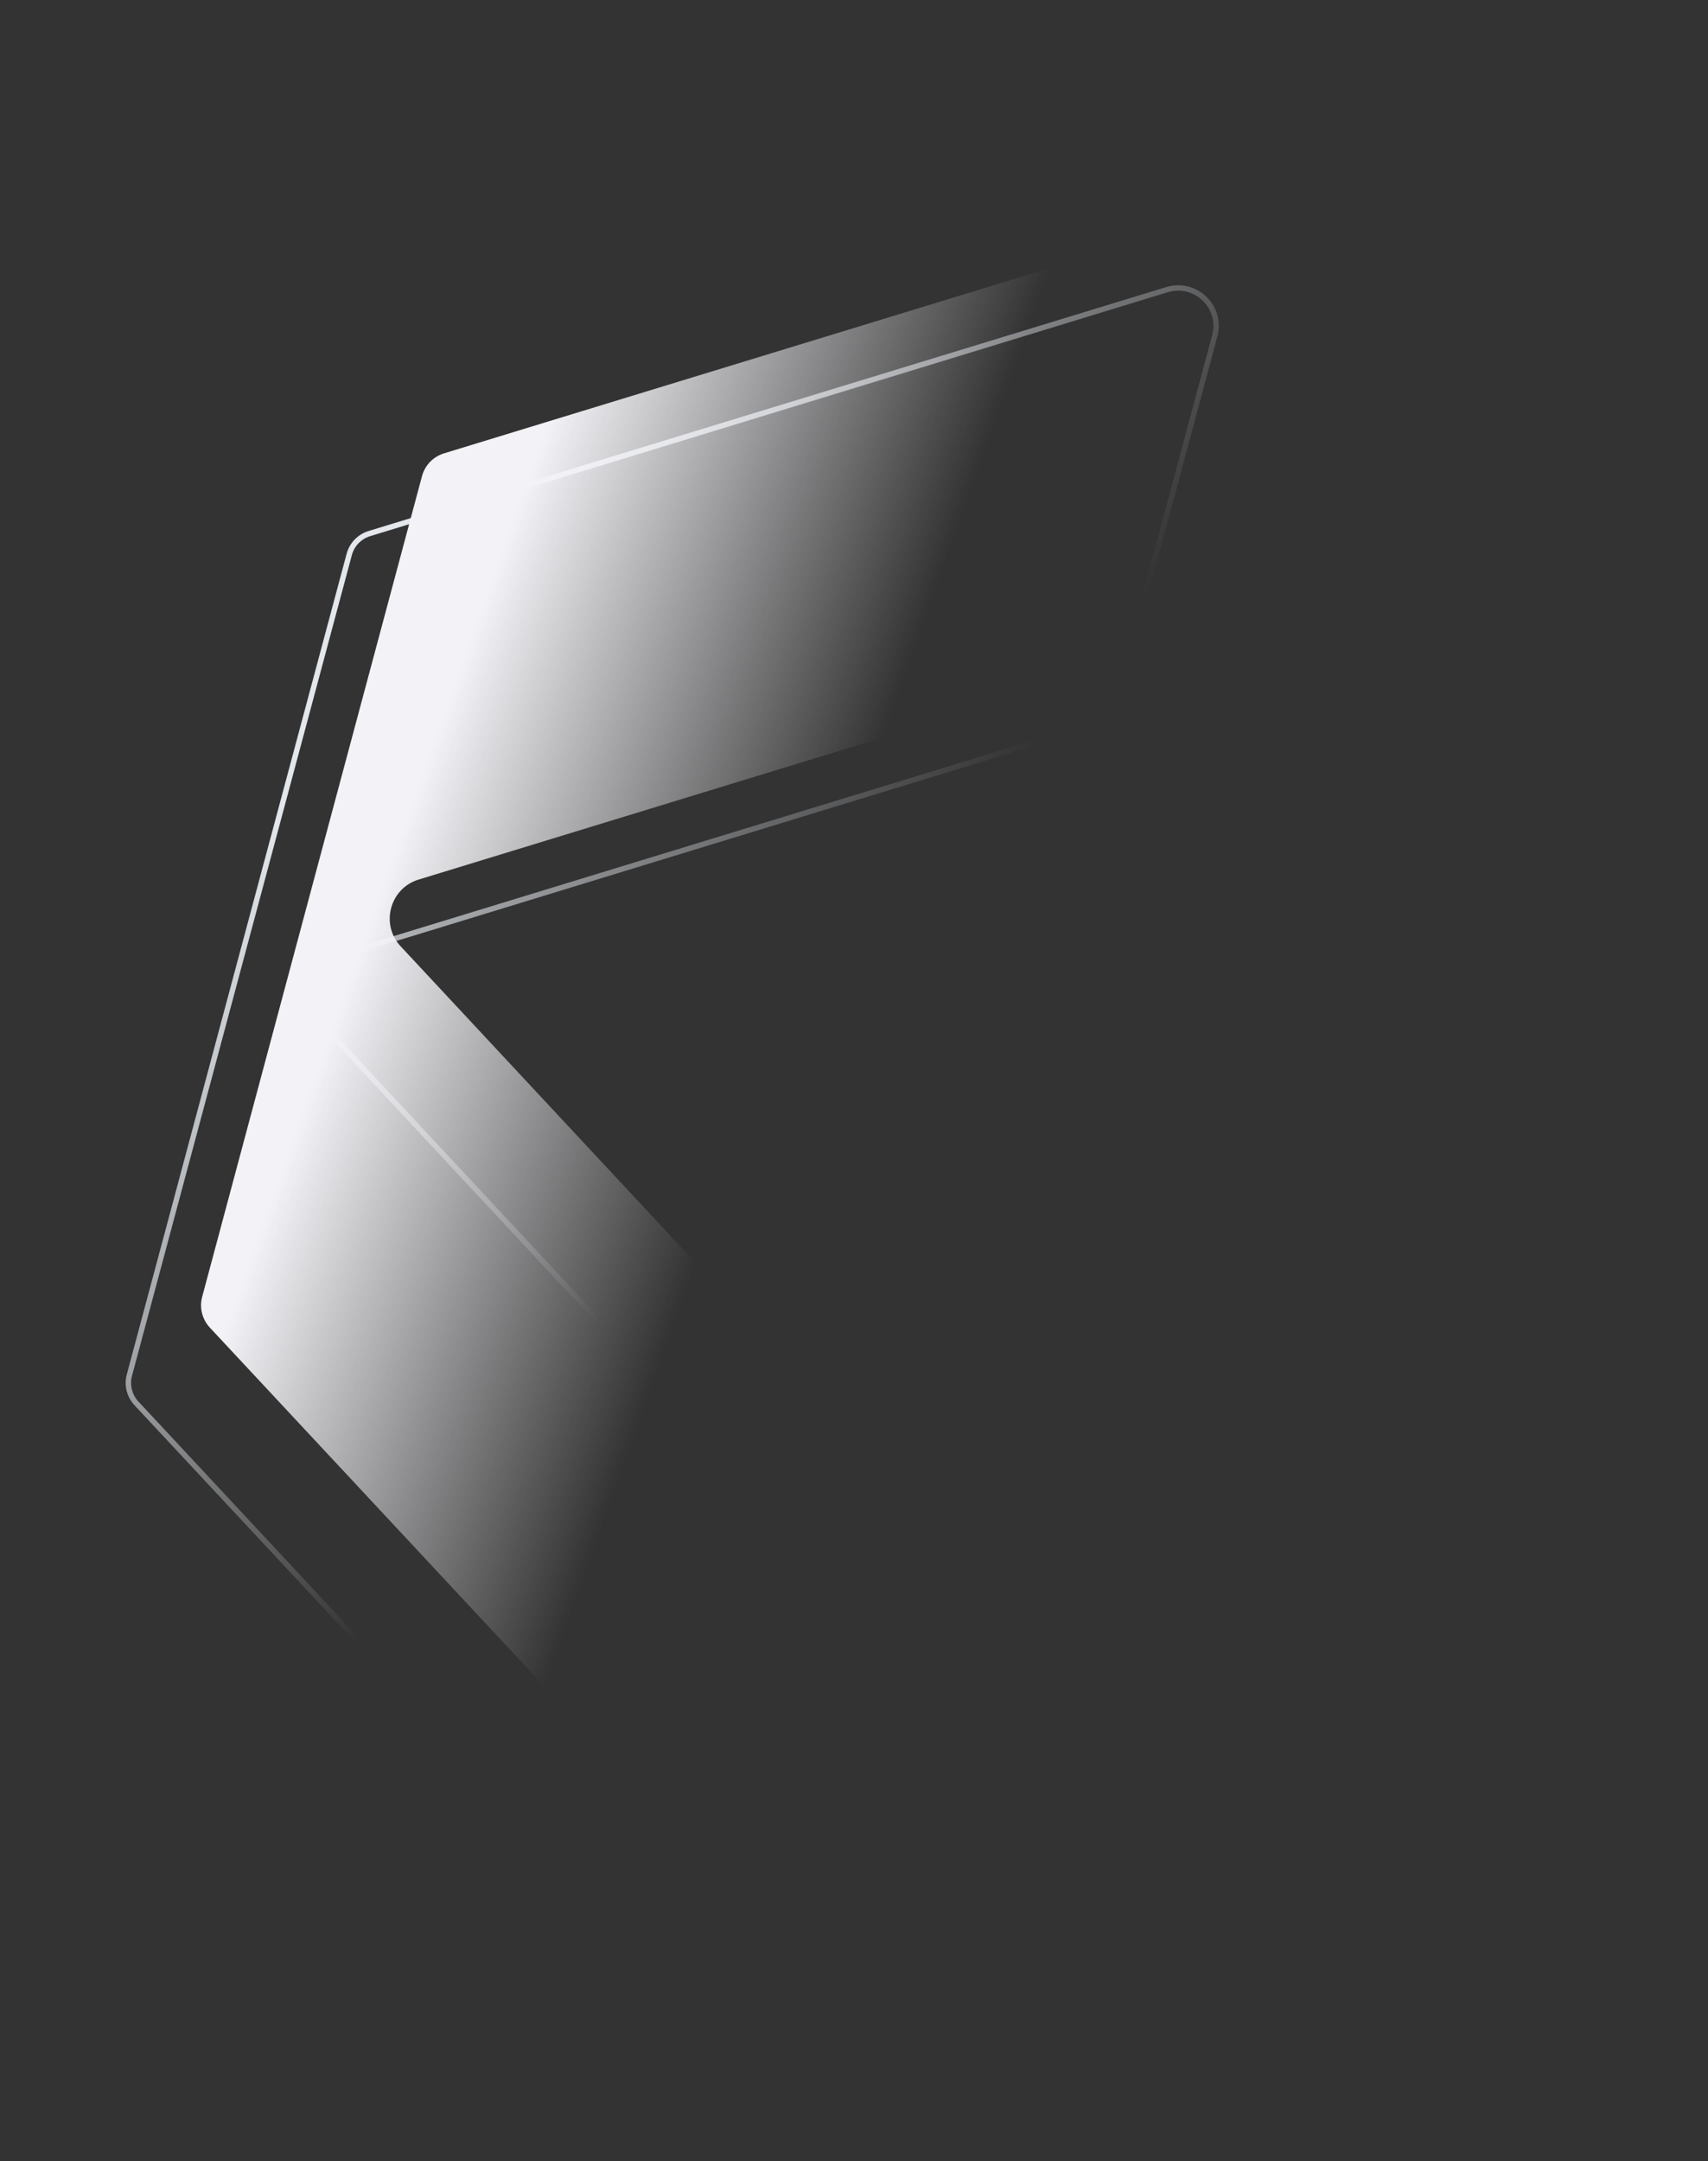 <svg width="317" height="401" viewBox="0 0 317 401" fill="none" xmlns="http://www.w3.org/2000/svg">
<rect x="0" y="0" width="317" height="401" fill="#333333" stroke="none"/>
<path d="M205.477 149.527C205.96 149.657 205.96 149.657 205.96 149.658L205.959 149.661L205.956 149.675L205.942 149.727L205.886 149.936L205.666 150.753L204.828 153.879L201.773 165.265C199.21 174.817 195.71 187.862 191.959 201.839C184.458 229.792 175.954 261.47 171.947 276.37C170.933 280.152 173.182 284.009 176.938 285.016L234.099 300.332C237.854 301.338 241.739 299.095 242.745 295.34L277.955 163.934C278.961 160.179 276.718 156.294 272.963 155.288L224.103 142.196C221.469 141.49 219.012 140.236 216.922 138.546L216.921 138.545C214.166 136.3 212.018 133.309 210.798 129.782L210.798 129.781C209.491 125.971 209.506 121.836 210.545 117.96L225.463 62.283C226.889 56.96 221.905 52.137 216.589 53.742L68.548 98.998C68.548 98.998 68.547 98.998 68.546 98.998C66.708 99.573 65.312 101.021 64.814 102.879L45.791 173.873L24.009 255.164C23.519 256.993 24.024 258.981 25.309 260.363L130.89 373.579L130.891 373.58C134.654 377.642 141.418 375.944 142.845 370.618L161.088 302.533C161.579 300.701 161.099 298.723 159.792 297.338L159.79 297.335L60.005 190.319C55.954 185.973 57.86 178.858 63.542 177.121L193.278 137.443L193.283 137.442C195.163 136.887 197.062 136.88 198.834 137.355C201.536 138.079 203.849 139.89 205.205 142.502L205.207 142.506C206.323 144.702 206.604 147.254 205.96 149.657L205.96 149.657L205.477 149.527Z" stroke="url(#paint0_linear_245_8039)"/>
<path d="M82.388 84.119L230.434 38.862C236.121 37.145 241.464 42.306 239.935 48.011L225.017 103.688C224 107.482 223.99 111.514 225.26 115.217C226.448 118.654 228.541 121.569 231.226 123.756C233.261 125.402 235.655 126.624 238.222 127.312L287.082 140.404C291.104 141.481 293.505 145.64 292.427 149.662L257.217 281.068C256.14 285.09 251.98 287.491 247.959 286.413L190.798 271.097C186.777 270.02 184.368 265.889 185.453 261.839C193.468 232.04 219.467 135.126 219.467 135.126C220.078 132.844 219.811 130.419 218.75 128.331C217.46 125.845 215.261 124.125 212.694 123.437C211.011 122.986 209.206 122.991 207.413 123.52L77.677 163.197C72.349 164.827 70.561 171.501 74.36 175.577L174.145 282.593C175.573 284.107 176.096 286.265 175.561 288.261L157.317 356.346C155.789 362.051 148.545 363.87 144.514 359.519L38.932 246.302C37.532 244.795 36.981 242.63 37.516 240.634L59.297 159.343L78.32 88.349C78.863 86.323 80.386 84.745 82.388 84.119Z" fill="url(#paint1_linear_245_8039)"/>
<defs>
<linearGradient id="paint0_linear_245_8039" x1="49.533" y1="154.307" x2="132.442" y2="216.666" gradientUnits="userSpaceOnUse">
<stop stop-color="#E3E7EC"/>
<stop offset="1" stop-color="#E3E7EC" stop-opacity="0"/>
</linearGradient>
<linearGradient id="paint1_linear_245_8039" x1="70.083" y1="167.062" x2="143.78" y2="193.3" gradientUnits="userSpaceOnUse">
<stop stop-color="#F3F3F7"/>
<stop offset="1" stop-color="#F3F3F7" stop-opacity="0"/>
</linearGradient>
</defs>
</svg>

